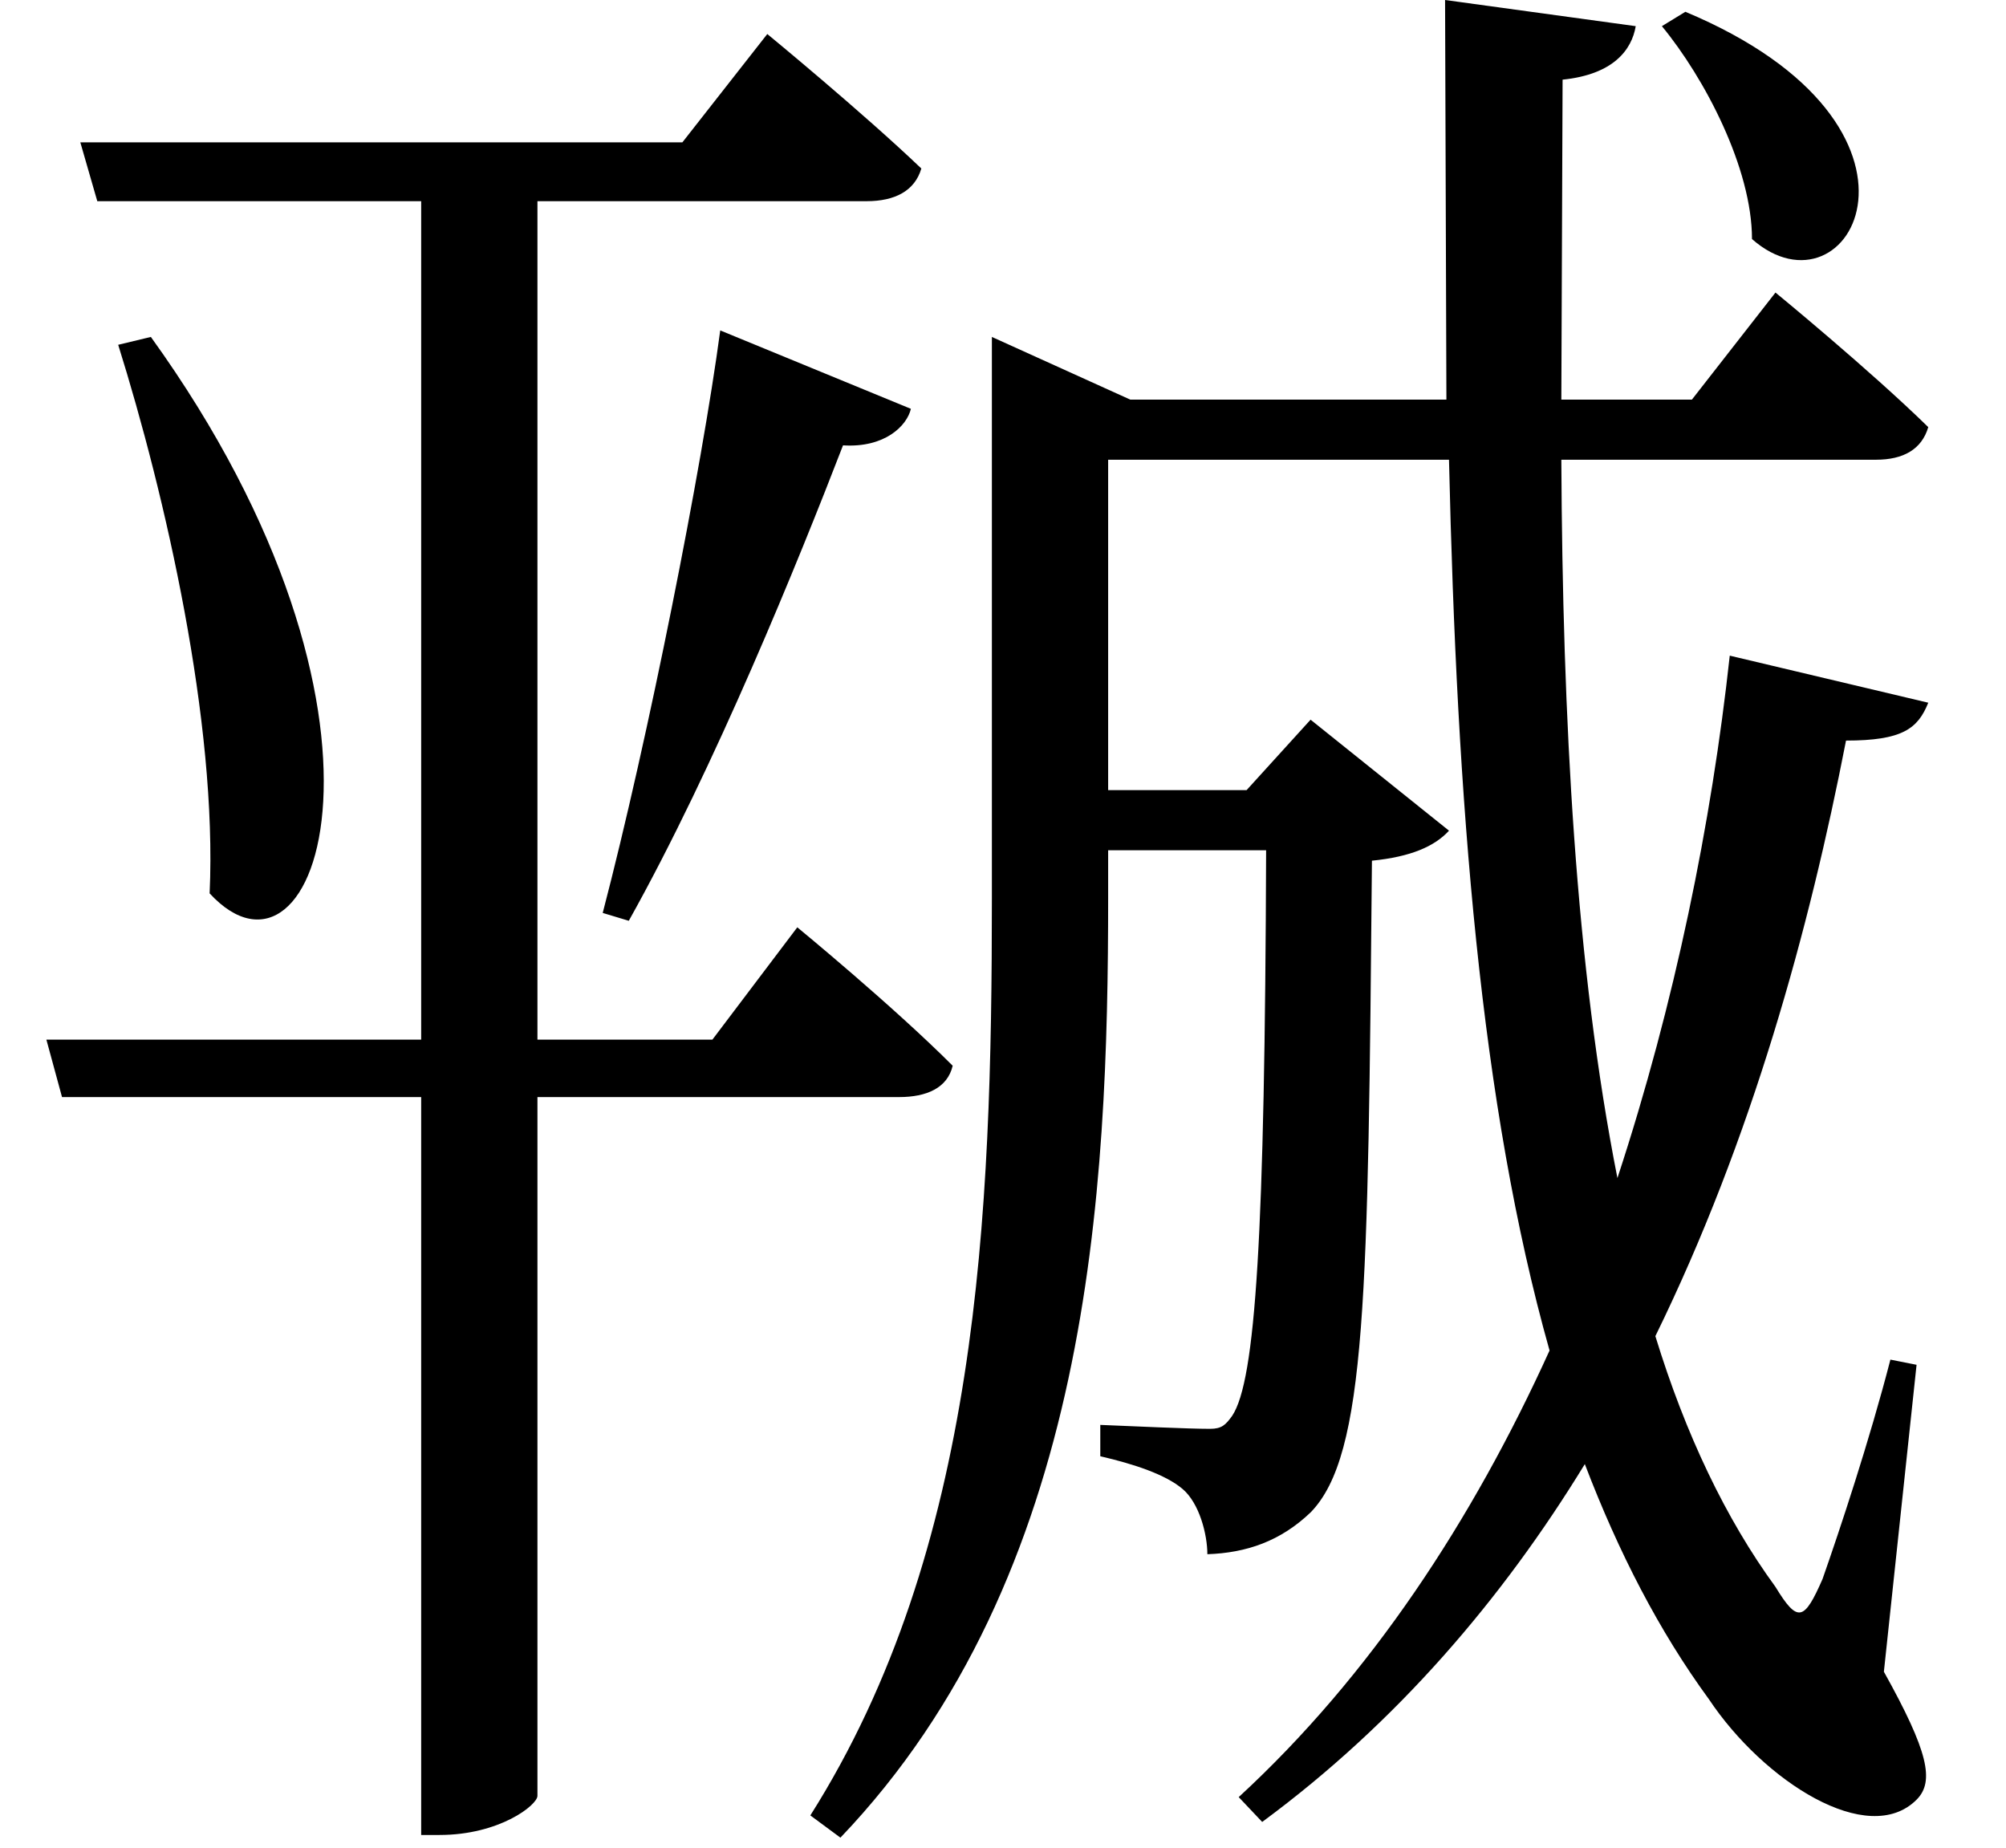 <svg height="22.109" viewBox="0 0 24 22.109" width="24" xmlns="http://www.w3.org/2000/svg">
<path d="M2.016,15.938 L1.625,15.844 C2.188,14.047 2.812,11.328 2.719,9.281 C4.016,7.875 5.281,11.406 2.016,15.938 Z M8.828,16.016 C8.609,14.375 7.969,11.141 7.422,9.047 L7.734,8.953 C8.766,10.797 9.766,13.266 10.297,14.641 C10.797,14.609 11.062,14.875 11.109,15.078 Z M20.375,19.828 L20.094,19.656 C20.609,19.031 21.172,17.953 21.172,17.109 C22.344,16.078 23.656,18.453 20.375,19.828 Z M1.172,18.266 L1.375,17.562 L5.25,17.562 L5.25,7.531 L0.766,7.531 L0.953,6.844 L5.25,6.844 L5.25,-1.984 L5.469,-1.984 C6.188,-1.984 6.641,-1.625 6.641,-1.516 L6.641,6.844 L10.969,6.844 C11.297,6.844 11.547,6.953 11.609,7.219 C10.891,7.938 9.75,8.875 9.75,8.875 L8.734,7.531 L6.641,7.531 L6.641,17.562 L10.578,17.562 C10.922,17.562 11.156,17.688 11.234,17.953 C10.531,18.625 9.391,19.562 9.391,19.562 L8.375,18.266 Z M12.078,15.188 L12.078,9.219 C12.078,5.422 11.922,1.438 9.906,-1.75 L10.266,-2.016 C13.266,1.125 13.469,5.719 13.469,9.234 L13.469,9.797 L15.359,9.797 C15.344,5.188 15.234,3.453 14.953,3.031 C14.875,2.922 14.828,2.875 14.688,2.875 C14.422,2.875 13.781,2.906 13.375,2.922 L13.375,2.547 C13.781,2.453 14.156,2.328 14.359,2.156 C14.562,1.984 14.656,1.609 14.656,1.375 C15.125,1.391 15.531,1.531 15.891,1.875 C16.562,2.562 16.578,4.469 16.625,9.672 C17.094,9.719 17.375,9.844 17.547,10.031 L15.891,11.359 L15.125,10.516 L13.469,10.516 L13.469,14.469 L17.547,14.469 C17.641,10.375 17.922,6.75 18.75,3.812 C17.828,1.781 16.609,-0.078 15.031,-1.531 L15.312,-1.828 C16.922,-0.641 18.188,0.844 19.172,2.453 C19.578,1.391 20.062,0.453 20.656,-0.359 C21.312,-1.344 22.562,-2.141 23.141,-1.562 C23.359,-1.344 23.281,-0.984 22.75,-0.031 L23.141,3.641 L22.828,3.703 C22.578,2.734 22.219,1.656 22.016,1.078 C21.797,0.578 21.719,0.547 21.453,0.984 C20.859,1.797 20.375,2.812 20.016,3.984 C21.172,6.344 21.859,8.859 22.297,11.109 C22.969,11.109 23.156,11.25 23.281,11.562 L20.906,12.125 C20.688,10.125 20.25,7.969 19.562,5.875 C19.062,8.406 18.906,11.359 18.891,14.469 L22.656,14.469 C22.984,14.469 23.203,14.594 23.281,14.859 C22.578,15.547 21.453,16.469 21.453,16.469 L20.453,15.188 L18.891,15.188 L18.906,19.016 C19.516,19.078 19.734,19.375 19.781,19.656 L17.5,19.969 L17.516,15.188 L13.734,15.188 L12.078,15.938 Z" transform="translate(-0.211, 19.969) scale(1, -1)"/>
</svg>